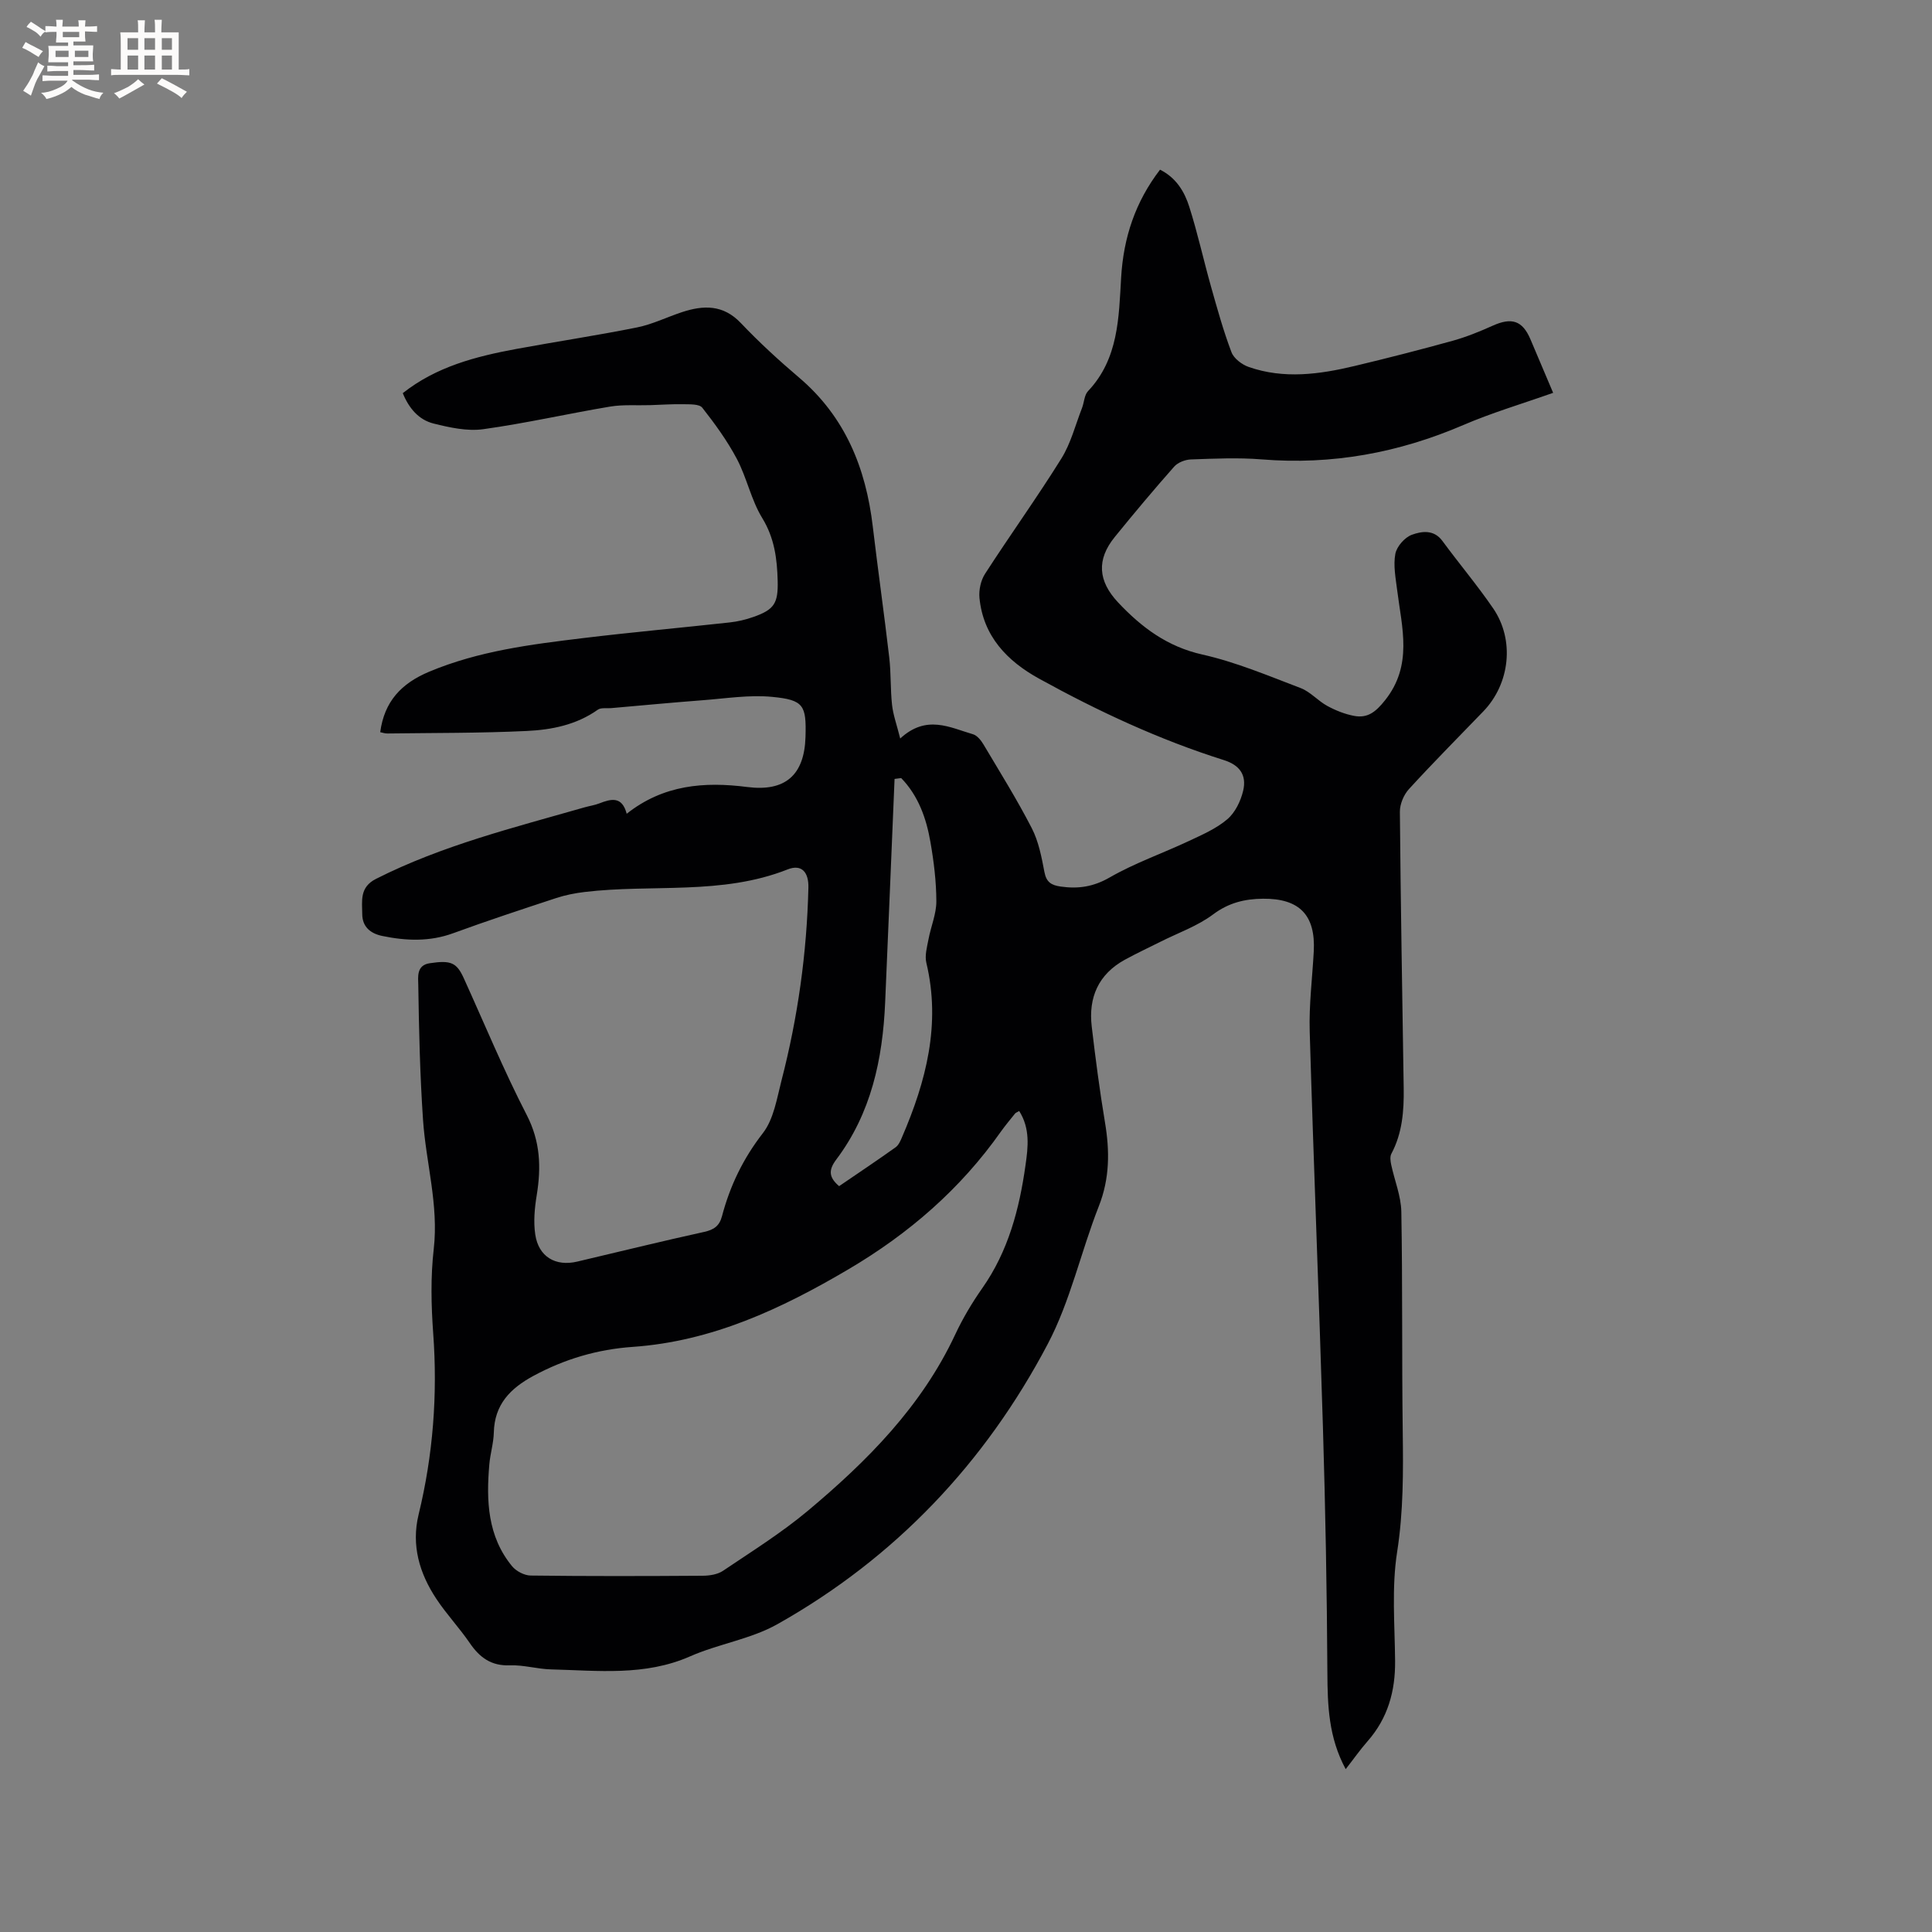 <svg enable-background="new 0 0 400 400" viewBox="0 0 400 400" xmlns="http://www.w3.org/2000/svg"><rect x="0" y="0" width="400" height="400" fill="#808080" stroke="none"/><path d="m278.61 366.28c-3.55-6.58-3.75-13.17-3.79-19.93-.09-16.95-.41-33.9-.92-50.84-.82-27.34-1.94-54.66-2.74-82-.16-5.49.54-11 .84-16.51.41-7.54-2.96-11-10.52-10.93-3.78.04-7.08.83-10.31 3.24-3.24 2.43-7.26 3.83-10.93 5.68-2.45 1.23-4.94 2.39-7.35 3.71-5.47 3-7.57 7.81-6.86 13.83.78 6.62 1.64 13.24 2.74 19.82 1 5.95 1 11.63-1.28 17.41-3.71 9.43-5.88 19.61-10.56 28.49-12.96 24.62-31.58 44.28-55.94 58-5.53 3.12-12.23 4.09-18.11 6.68-9.38 4.13-19.1 2.94-28.79 2.7-2.85-.07-5.7-.95-8.53-.84-3.88.15-6.26-1.63-8.31-4.63-2.15-3.14-4.8-5.95-6.9-9.12-3.51-5.29-5.23-11.1-3.68-17.48 3-12.34 3.95-24.81 3.02-37.5-.42-5.79-.55-11.7.11-17.45 1.05-9.16-1.62-17.87-2.22-26.8-.63-9.27-.84-18.58-.98-27.88-.02-1.57-.44-4.08 2.35-4.5 4.42-.67 5.6-.15 7.09 3.14 4.29 9.45 8.26 19.06 13.01 28.27 2.83 5.49 3.01 10.81 2.08 16.57-.44 2.68-.71 5.52-.31 8.18.68 4.61 4.2 6.67 8.69 5.61 8.76-2.06 17.5-4.22 26.29-6.15 2.03-.45 3.15-1.24 3.68-3.25 1.66-6.29 4.38-11.94 8.46-17.19 2.26-2.91 2.9-7.18 3.87-10.94 3.38-13.07 5.24-26.38 5.56-39.89.08-3.22-1.41-4.92-4.29-3.78-13.65 5.4-28.07 3-42.07 4.68-1.97.24-3.97.63-5.85 1.25-7.14 2.35-14.28 4.7-21.33 7.28-4.89 1.79-9.75 1.59-14.69.57-2.46-.51-4.12-1.91-4.14-4.5-.02-2.74-.6-5.58 2.85-7.32 13.72-6.94 28.54-10.61 43.18-14.81 1.02-.29 2.09-.44 3.06-.82 2.44-.95 4.7-1.53 5.66 2.15 7.6-6.01 16.07-6.68 24.95-5.54 7.86 1.01 11.84-2.45 12.07-10.37.19-6.54-.34-7.66-6.9-8.29-4.75-.46-9.64.34-14.45.7-6.3.48-12.6 1.08-18.9 1.63-.93.08-2.08-.14-2.74.32-4.43 3.15-9.57 4.17-14.73 4.41-9.61.46-19.24.39-28.86.52-.5.01-1-.18-1.47-.27.85-6.34 4.33-10.09 10.16-12.53 10.25-4.29 21.03-5.64 31.86-6.95 10.09-1.22 20.22-2.13 30.32-3.24 1.67-.18 3.35-.58 4.93-1.14 4.34-1.52 5.13-2.85 5.02-7.47-.12-4.58-.66-8.86-3.2-13.01-2.29-3.74-3.18-8.31-5.24-12.22-1.99-3.76-4.54-7.27-7.17-10.62-.63-.79-2.59-.69-3.94-.72-2.26-.05-4.53.12-6.8.19-2.79.09-5.63-.15-8.35.3-8.77 1.47-17.46 3.46-26.26 4.68-3.32.46-6.94-.34-10.28-1.17-3.09-.77-5.12-3.19-6.38-6.29 6.95-5.5 15.13-7.6 23.49-9.15 8.33-1.54 16.71-2.79 25.01-4.46 3.18-.64 6.18-2.13 9.29-3.16 4.46-1.47 8.55-1.6 12.21 2.26 3.79 3.99 7.87 7.73 12.07 11.3 9.54 8.12 13.81 18.72 15.24 30.82 1.07 9.05 2.36 18.07 3.41 27.12.38 3.25.22 6.56.58 9.82.23 2.07.97 4.09 1.69 6.95 5.44-5.02 10.28-2.27 15.07-.88.86.25 1.66 1.26 2.17 2.11 3.41 5.74 6.95 11.41 10 17.34 1.42 2.76 2.03 5.99 2.62 9.09.4 2.1 1.43 2.71 3.35 2.99 3.65.52 6.78.06 10.17-1.89 5.2-2.99 10.96-4.99 16.41-7.55 2.76-1.3 5.67-2.56 7.94-4.5 1.62-1.38 2.76-3.75 3.27-5.88.78-3.3-.75-5.34-3.99-6.36-13.38-4.22-26.04-10.12-38.29-16.88-6.56-3.62-11.53-8.75-12.31-16.68-.16-1.64.27-3.65 1.16-5.02 5.17-8.01 10.75-15.76 15.79-23.85 1.96-3.14 2.9-6.93 4.27-10.44.46-1.17.47-2.7 1.26-3.53 6.33-6.69 6.36-15.25 6.85-23.52.49-8.32 2.96-15.68 8.05-22.32 3.35 1.67 5.06 4.55 6.05 7.66 1.73 5.43 2.95 11.02 4.5 16.52 1.29 4.57 2.56 9.17 4.24 13.6.49 1.31 2.17 2.58 3.58 3.07 7.29 2.54 14.65 1.53 21.93-.21 6.8-1.62 13.57-3.36 20.3-5.22 2.83-.79 5.59-1.91 8.28-3.12 3.93-1.77 6.15-1.06 7.8 2.79 1.53 3.59 3.05 7.18 4.71 11.11-6.34 2.25-12.63 4.1-18.6 6.67-13.38 5.75-27.19 8.3-41.75 7.11-4.85-.39-9.75-.16-14.63.01-1.19.04-2.71.62-3.48 1.49-4.21 4.76-8.3 9.64-12.31 14.58-3.78 4.66-3.48 9.1.71 13.55 4.85 5.15 10.17 9.15 17.45 10.78 6.95 1.56 13.64 4.39 20.34 6.94 2.02.77 3.58 2.65 5.52 3.7 1.73.94 3.64 1.7 5.56 2.06 2.81.52 4.48-.84 6.39-3.24 5.78-7.26 3.49-15 2.51-22.78-.31-2.5-.83-5.12-.38-7.53.29-1.53 1.94-3.41 3.42-3.95 2.01-.73 4.54-1.15 6.32 1.27 3.45 4.69 7.22 9.16 10.51 13.96 4.5 6.56 3.49 15.62-2.05 21.35-5.15 5.34-10.39 10.61-15.39 16.08-1.07 1.17-1.88 3.1-1.87 4.68.16 19.08.5 38.16.79 57.24.07 4.7-.28 9.31-2.56 13.59-.31.59-.18 1.52-.03 2.24.69 3.26 2.04 6.49 2.1 9.75.27 15.15.09 30.31.29 45.46.11 8.36.15 16.61-1.16 24.98-1.15 7.36-.49 15.02-.42 22.54.06 6.28-1.5 11.88-5.72 16.67-1.53 1.74-2.86 3.65-4.51 5.75zm-67.6-136.26c-.49.29-.71.36-.84.51-.99 1.24-2.02 2.46-2.94 3.75-8.38 11.89-19.04 21.13-31.58 28.52-13.93 8.21-28.28 14.92-44.67 16.06-7.31.51-14.09 2.52-20.54 6-4.79 2.59-8.06 5.92-8.2 11.72-.05 2.2-.74 4.39-.93 6.6-.65 7.52-.38 14.9 4.71 21.09.85 1.03 2.55 1.92 3.86 1.93 11.87.15 23.74.12 35.61.04 1.42-.01 3.07-.26 4.2-1.02 5.95-4.01 12.08-7.84 17.57-12.43 12.31-10.31 23.54-21.61 30.5-36.48 1.56-3.34 3.48-6.57 5.6-9.59 5.4-7.68 7.69-16.41 8.96-25.48.54-3.75.99-7.6-1.31-11.22zm-24.43-68.93c-.46.06-.91.12-1.37.18-.65 15.43-1.28 30.86-1.95 46.29-.51 11.73-2.89 22.91-10.12 32.51-1.63 2.17-1.57 3.67.59 5.51 3.88-2.65 7.83-5.29 11.69-8.04.63-.45 1.01-1.33 1.33-2.09 4.99-11.57 8.08-23.39 5.04-36.11-.36-1.51.14-3.28.45-4.89.49-2.63 1.63-5.23 1.62-7.84-.01-4.11-.52-8.25-1.23-12.31-.85-4.9-2.5-9.55-6.05-13.21z" fill="#010103"/><g fill="#fcfbfa"><path d="m6.8 9.5c.6.3 1.3.7 2.1 1.1-.4.4-.7.8-.9 1.2-.7-.4-1.3-.8-1.8-1.1s-1.1-.6-1.6-.8c.2-.4.5-.8.7-1.2.4.2.8.5 1.5.8zm.9 6.9c-.3.6-.5 1.1-.7 1.7s-.4 1.1-.6 1.7c-.6-.4-1.1-.7-1.6-1 .7-1 1.2-1.8 1.5-2.4.3-.5.6-1.1.8-1.7.3-.6.5-1.2.8-1.8.3.3.8.6 1.3.8-.7 1.3-1.2 2.2-1.5 2.7zm.1-11c.4.3 1 .7 1.7 1.1-.5.2-.8.6-1.1 1.1-.5-.6-1-1-1.4-1.2s-.9-.6-1.5-.8c.2-.4.5-.7.9-1.1.5.3.9.6 1.4.9zm10.5 13.1c1 .4 2 .6 3.1.7-.4.4-.7.8-.8 1.3-.9-.2-1.9-.6-3-.9-1-.4-2-.9-2.8-1.6-.5.4-1.1.9-1.9 1.3s-1.9.9-3.3 1.2c-.1-.3-.5-.8-1.1-1.3 1 0 2.1-.3 3.2-.8 1.2-.5 1.9-1 2.3-1.7h-3.2c-.4 0-1 0-2 .1v-1.2c1 0 1.7.1 2 .1h3.3v-1h-2.3c-.2 0-.9 0-2 .1v-1.2c1.2 0 1.9.1 2 .1h2.3v-.8h-4.1c0-.7.1-1.2.1-1.6 0-.5 0-1.1-.1-1.8h4.1v-.7h-2.5c0-.6.1-1.1.1-1.6v-.6h-.5c-.4 0-1 0-1.8.1v-1.3c1.2 0 1.9.1 2.1.1h.2c0-.3 0-.8-.1-1.4h1.4c0 .6-.1 1-.1 1.4h3.4c0-.4 0-.8-.1-1.3h1.5c0 .4-.1.9-.1 1.3.7 0 1.5 0 2.5-.1v1.2c-1 0-1.8-.1-2.5-.1v.6c0 .3 0 .8.1 1.5h-2.5v.8h4.1c0 .7-.1 1.3-.1 1.8s0 1 .1 1.5h-4.1v.8h1.4c.8 0 1.8 0 2.9-.1v1.2c-1 0-1.9-.1-2.8-.1h-1.5v1h3.2c.3 0 1 0 2.1-.1v1.2c-1.1 0-1.8-.1-2.1-.1h-3.4l-.1.1c1.4 1 2.4 1.5 3.4 1.9zm-4.1-6.7v-1.3h-2.7v1.3zm2.2-4.1v-1.1h-3.4v1.1zm1.9 4.1v-1.3h-2.8v1.3z"/><path d="m37 6.7v2.3 5.4c1 0 1.8 0 2.2-.1v1.3c-.6 0-1.5-.1-2.5-.1h-11.9c-.7 0-1.3 0-1.8.1v-1.3c.5 0 1.1.1 2 .1v-5.2c0-1 0-1.8-.1-2.5h3.7c0-1.3 0-2.1-.1-2.5h1.5c0 .4-.1 1.3-.1 2.5h2.2c0-1.2 0-2.1-.1-2.6h1.5c0 .4-.1 1.3-.1 2.6zm-12.3 13.7c-.3-.4-.7-.8-1.1-1.1 1.1-.4 2.1-.9 2.9-1.3.8-.5 1.5-1 2.1-1.6.4.4.9.8 1.3 1.1-2.5 1.4-4.2 2.4-5.2 2.9zm3.9-10.1v-2.4h-2.2v2.4zm0 4.1v-2.9h-2.2v2.9zm3.5-4.1v-2.4h-2.2v2.4zm0 4.1v-2.9h-2.2v2.9zm.4 2.9 1-1.1c.6.3 1.4.7 2.5 1.3s2 1.1 2.7 1.5c-.4.4-.8.8-1.1 1.3-.8-.8-2.5-1.7-5.1-3zm3.1-7v-2.4h-2.1v2.4zm0 4.1v-2.9h-2.1v2.9z"/></g></svg>
